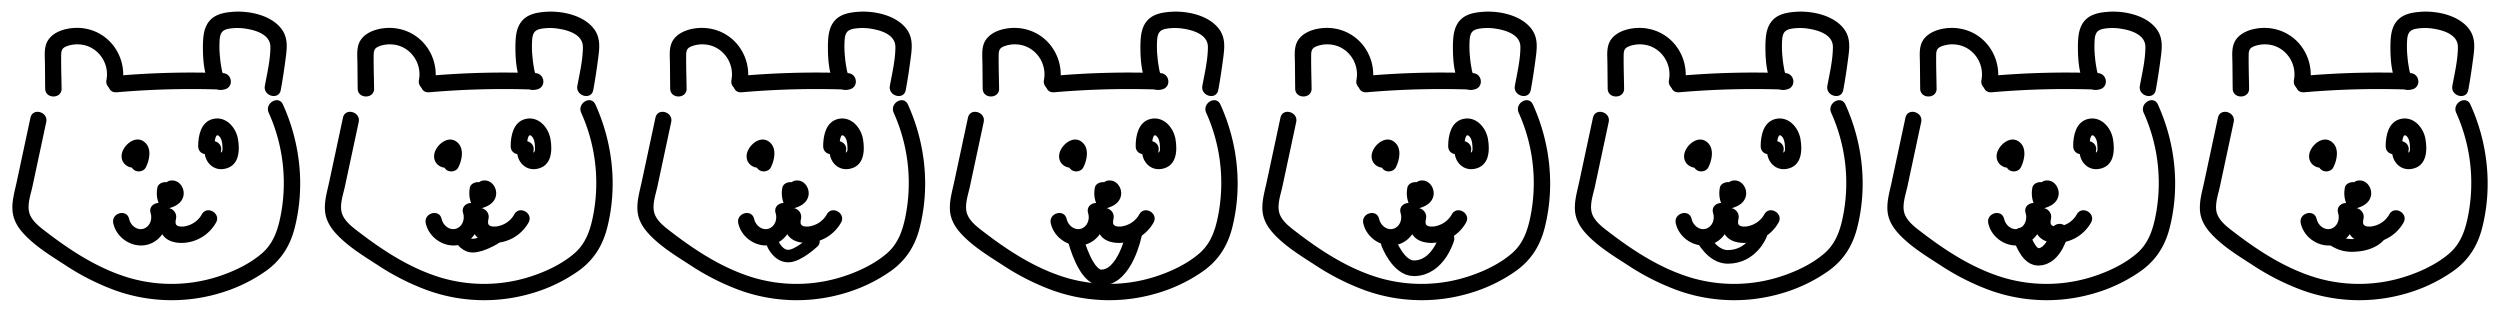 <svg id="kuma" xmlns="http://www.w3.org/2000/svg" viewBox="0 0 1600 200"><defs><style>.cls-1,.cls-2,.cls-3,.cls-4,.cls-5,.cls-6,.cls-7{fill:none;stroke:#000;stroke-linecap:round;stroke-miterlimit:10;}.cls-1{stroke-width:8.79px;}.cls-2{stroke-width:8px;}.cls-3{stroke-width:10.22px;}.cls-4{stroke-width:10px;}.cls-5{stroke-width:8.72px;}.cls-6{stroke-width:11.13px;}.cls-7{stroke-width:8.15px;}</style></defs><title>svg_test_sprite</title><g id="faceline"><path d="M39.42,56.73c-.09-7.25-.36-14.5-.27-21.74.09-3.35,1-4.53,4.17-5.62a19.45,19.45,0,0,1,7.88-.91c11.23.91,19,11.69,16.94,22.65-1.27,6.61,8.88,9.42,10.15,2.81C81.64,36.71,70.31,20,52.56,18,45.4,17.23,35.43,19,31,25.38c-2.9,4.17-2.36,9.33-2.26,14.13.09,5.71.09,11.42.18,17.21,0,6.7,10.6,6.7,10.51,0Z"/><path d="M74.48,59.08a551.49,551.49,0,0,1,68.13-1.72L141.25,47c1.72.91,2.17.82,1.18-.45a14.08,14.08,0,0,1-.63-2.81,64.71,64.71,0,0,1-1-7.16,63,63,0,0,1-.18-11.69c.45-4,1.81-5.8,5.89-6.52a33.67,33.67,0,0,1,10.87,0c6.52,1,15.67,3.81,15.67,11.69,0,8.24-2.08,16.85-3.53,24.82-1.27,6.61,8.88,9.42,10.15,2.81,1.27-6.79,2.26-13.59,3.17-20.47.82-6.16,1.54-12.32-2.08-17.85-6.43-9.6-21.2-12.68-32-11.78-5.71.45-11.42,1.63-15,6.16s-3.81,10.51-3.9,15.94c0,8,.36,31.35,14.13,27.45,5.8-1.63,4.53-10.15-1.36-10.33a551.49,551.49,0,0,0-68.13,1.72c-6.7.54-6.79,11.05,0,10.51Z"/><path d="M19.49,75.3c-2.9,13.59-5.8,27.09-8.7,40.68C9.52,122,7.53,128.39,8,134.64c.36,5.71,3.17,10.6,7,14.77,7.25,8,17.39,14.22,26.36,20a154.66,154.66,0,0,0,31.8,16.22,107.3,107.3,0,0,0,66.59,2.26,100.37,100.37,0,0,0,30.62-14.59c9.69-7,15.4-16.13,18.3-27.72,6.61-26.27,3.53-54.18-7.61-78.73-2.81-6.16-11.87-.82-9.06,5.35a109.38,109.38,0,0,1,8.15,62.87c-1.72,10.06-4.35,19.93-12.32,26.91-7.16,6.25-16.4,10.87-25.28,14a96.94,96.94,0,0,1-59.34,2c-19.66-5.71-37.23-17-53.36-29.35-3.9-3-8.61-6.43-10.6-11.05-2.45-5.71.45-13,1.63-18.75,2.9-13.59,5.8-27.09,8.7-40.68,1.45-6.61-8.7-9.42-10.06-2.81Z"/></g><g id="eye_left"><path d="M83.9,95.59v1.09s-.09,1.45-.09.91c0-.36-.36.36-.09.18l.54-.54a2.44,2.44,0,0,1,1.36-.45c-.72.09-.09-.09.27.09l1.36.82c.27,1,.63,2,.91,3,0,.09,0,.09-.09.18.18-.27.27-.45.45-.72.45-.63-.45.36.18-.18.18-.18.54-.72.45-.45-.09.09-.18.18-.27.18a2.93,2.93,0,0,1-3.26-.82c-.09-.09-.82-.91-.63-1a10.65,10.65,0,0,0,0,1.72,11.12,11.12,0,0,1-.72,2.26,5.36,5.36,0,0,0,1.9,7.16c2.36,1.36,5.89.63,7.16-1.9,2.36-4.62,3.9-12.14-.63-16C87.8,86.72,81.37,91,78.92,95.77c-1.54,2.9-1.63,6.43.72,9.06a7.84,7.84,0,0,0,6.43,2.45c6.25-.54,8.33-6.25,8.33-11.78a5.38,5.38,0,0,0-5.25-5.25,5.46,5.46,0,0,0-5.25,5.35Z"/></g><g id="eye_right"><path d="M137.26,93.69c0-1.9.36-10.33,3.62-5.8,1.45,2,1.54,5.62,1.54,7.88-.09,1.54-1.45,2.72-1,1,1.63-6.61-8.52-9.42-10.15-2.81-1.81,7.7,4,15.67,12.32,14.13,9.42-1.72,10.06-11.42,8.7-19.21-1.36-7.52-7.88-14.86-16.22-12.68-7.52,2-9.24,10.6-9.24,17.39s10.42,6.89,10.42.09Z"/></g><g id="nose"><path d="M109.72,125.94q1,0-.54-.27a1.76,1.76,0,0,1-1.45-.72,1.88,1.88,0,0,1-.54-.91h0c0-.27-.09-.45-.09-.72,0,.45,0,.45.09,0h0a2.71,2.71,0,0,1,.36-.91c.27-.27.18-.27-.18.09a1.59,1.59,0,0,0,.45-.36c-.18.09-1.36.63-.27.18a25,25,0,0,1-2.45.72c2.17,1.27,4.35,2.45,6.43,3.71-.18-.45-.27-.82-.45-1.27,0-.18-.27-1.27-.18-.45a4.41,4.41,0,0,1-.09-1.09s.09-1.72,0-.82c.36-2.72-.63-5.8-3.71-6.43-2.54-.54-6.07.72-6.43,3.71a17.77,17.77,0,0,0,.72,9.24,5.41,5.41,0,0,0,6.43,3.71c4.17-1.09,8.33-3.17,9.51-7.7,1.18-4.8-2.26-10.42-7.52-10.15a5.38,5.38,0,0,0-5.25,5.25,5.28,5.28,0,0,0,5.16,5.16Z"/></g><g id="mouth"><path d="M96.4,136.36c1.27,3.9-.45,8.88-4.71,10.06s-8.24-2.36-9.06-6.34c-1.45-6.61-11.6-3.81-10.15,2.81,2.08,9.6,12.41,16.22,22,13.68s15-13.68,12.14-22.92c-2.08-6.52-12.23-3.81-10.24,2.72Z"/><path d="M102.47,136.9c-.72,4.62-1.18,9.51,1.72,13.5,2.72,3.9,7.61,5.07,12.14,5.07a25.56,25.56,0,0,0,21.92-13c3.35-5.89-5.71-11.23-9.06-5.35a15.17,15.17,0,0,1-9.33,7.34,10.75,10.75,0,0,1-5.35.36c-2.72-.72-2.26-2.63-1.81-5.16,1-6.7-9.15-9.51-10.24-2.81Z"/></g><g id="faceline-2" data-name="faceline"><path d="M239.42,56.73c-.09-7.25-.36-14.5-.27-21.74.09-3.35,1-4.53,4.17-5.62a19.45,19.45,0,0,1,7.88-.91c11.23.91,19,11.69,16.94,22.65-1.27,6.61,8.88,9.42,10.15,2.81,3.35-17.21-8-33.88-25.73-35.88-7.16-.82-17.12,1-21.56,7.34-2.9,4.17-2.36,9.33-2.26,14.13.09,5.71.09,11.42.18,17.21,0,6.7,10.6,6.7,10.51,0Z"/><path d="M274.48,59.08a551.49,551.49,0,0,1,68.13-1.72L341.25,47c1.72.91,2.17.82,1.18-.45a14.08,14.08,0,0,1-.63-2.81,64.71,64.71,0,0,1-1-7.16,63,63,0,0,1-.18-11.69c.45-4,1.81-5.8,5.89-6.52a33.67,33.67,0,0,1,10.87,0c6.52,1,15.67,3.81,15.67,11.69,0,8.24-2.08,16.85-3.53,24.82-1.27,6.61,8.88,9.42,10.15,2.81,1.27-6.79,2.26-13.59,3.17-20.47.82-6.16,1.54-12.32-2.08-17.85-6.43-9.6-21.2-12.68-32-11.78-5.71.45-11.42,1.63-15,6.16s-3.81,10.51-3.9,15.94c0,8,.36,31.35,14.13,27.45,5.8-1.63,4.53-10.15-1.36-10.33a551.49,551.49,0,0,0-68.13,1.72c-6.7.54-6.79,11.05,0,10.51Z"/><path d="M219.49,75.3c-2.9,13.59-5.8,27.09-8.7,40.68-1.27,6-3.26,12.41-2.81,18.66.36,5.71,3.17,10.6,7,14.77,7.25,8,17.39,14.22,26.36,20a154.66,154.66,0,0,0,31.8,16.22,107.3,107.3,0,0,0,66.59,2.26,100.37,100.37,0,0,0,30.62-14.59c9.69-7,15.4-16.13,18.3-27.72,6.61-26.27,3.53-54.18-7.61-78.73-2.81-6.16-11.87-.82-9.06,5.35a109.38,109.38,0,0,1,8.15,62.87c-1.72,10.06-4.35,19.93-12.32,26.91-7.16,6.25-16.4,10.87-25.28,14a96.94,96.94,0,0,1-59.34,2c-19.66-5.71-37.23-17-53.36-29.35-3.9-3-8.61-6.43-10.6-11.05-2.45-5.71.45-13,1.63-18.75,2.9-13.59,5.8-27.09,8.7-40.68,1.45-6.61-8.7-9.42-10.06-2.81Z"/></g><g id="eye_left-2" data-name="eye_left"><path d="M283.9,95.59v1.09s-.09,1.45-.09.91c0-.36-.36.36-.09.18l.54-.54a2.44,2.44,0,0,1,1.36-.45c-.72.09-.09-.09.27.09l1.36.82c.27,1,.63,2,.91,3,0,.09,0,.09-.09.18.18-.27.27-.45.45-.72.45-.63-.45.36.18-.18.18-.18.54-.72.45-.45-.09.09-.18.18-.27.18a2.93,2.93,0,0,1-3.26-.82c-.09-.09-.82-.91-.63-1a10.65,10.65,0,0,0,0,1.72,11.12,11.12,0,0,1-.72,2.26,5.36,5.36,0,0,0,1.9,7.16c2.36,1.36,5.89.63,7.16-1.9,2.36-4.62,3.9-12.14-.63-16-4.89-4.35-11.32-.09-13.77,4.71-1.54,2.9-1.63,6.43.72,9.06a7.84,7.84,0,0,0,6.43,2.45c6.25-.54,8.33-6.25,8.33-11.78a5.38,5.38,0,0,0-5.25-5.25,5.46,5.46,0,0,0-5.25,5.35Z"/></g><g id="eye_right-2" data-name="eye_right"><path d="M337.26,93.69c0-1.9.36-10.33,3.62-5.8,1.45,2,1.54,5.62,1.54,7.88-.09,1.54-1.45,2.72-1,1,1.63-6.61-8.52-9.42-10.15-2.81-1.81,7.7,4,15.67,12.32,14.13,9.42-1.72,10.06-11.42,8.7-19.21-1.36-7.52-7.88-14.86-16.22-12.68-7.52,2-9.24,10.6-9.24,17.39s10.42,6.89,10.42.09Z"/></g><g id="nose-2" data-name="nose"><path d="M309.72,125.94q1,0-.54-.27a1.76,1.76,0,0,1-1.45-.72,1.88,1.88,0,0,1-.54-.91h0c0-.27-.09-.45-.09-.72,0,.45,0,.45.09,0h0a2.71,2.71,0,0,1,.36-.91c.27-.27.18-.27-.18.09a1.59,1.59,0,0,0,.45-.36c-.18.09-1.36.63-.27.18a25,25,0,0,1-2.45.72c2.17,1.27,4.35,2.45,6.43,3.71-.18-.45-.27-.82-.45-1.27,0-.18-.27-1.27-.18-.45a4.41,4.41,0,0,1-.09-1.09s.09-1.72,0-.82c.36-2.72-.63-5.8-3.71-6.43-2.54-.54-6.07.72-6.43,3.71a17.77,17.77,0,0,0,.72,9.24,5.41,5.41,0,0,0,6.43,3.71c4.17-1.09,8.33-3.17,9.51-7.7,1.18-4.8-2.26-10.42-7.52-10.15a5.38,5.38,0,0,0-5.25,5.25,5.28,5.28,0,0,0,5.16,5.16Z"/></g><g id="mouth-2" data-name="mouth"><path d="M296.4,136.36c1.27,3.9-.45,8.88-4.71,10.06s-8.24-2.36-9.06-6.34c-1.45-6.61-11.6-3.81-10.15,2.81,2.08,9.6,12.41,16.22,22,13.68s15-13.68,12.14-22.92c-2.08-6.52-12.23-3.81-10.24,2.72Z"/><path d="M302.47,136.9c-.72,4.62-1.18,9.51,1.72,13.5,2.72,3.9,7.61,5.07,12.14,5.07a25.56,25.56,0,0,0,21.92-13c3.35-5.89-5.71-11.23-9.06-5.35a15.17,15.17,0,0,1-9.33,7.34,10.75,10.75,0,0,1-5.35.36c-2.72-.72-2.26-2.63-1.81-5.16,1-6.7-9.15-9.51-10.24-2.81Z"/></g><path class="cls-1" d="M294.41,150.86s2.72,6.34,8.15,6.34,13.59-4.89,13.59-4.89"/><path class="cls-2" d="M494.77,156.35s3.23,7.54,9.69,7.54,16.15-9.23,16.15-9.23"/><g id="faceline-3" data-name="faceline"><path d="M439.42,56.73c-.09-7.25-.36-14.5-.27-21.74.09-3.35,1-4.53,4.17-5.62a19.45,19.45,0,0,1,7.88-.91c11.23.91,19,11.69,16.94,22.65-1.27,6.61,8.88,9.42,10.15,2.81,3.35-17.21-8-33.88-25.73-35.88-7.16-.82-17.12,1-21.56,7.34-2.9,4.17-2.36,9.33-2.26,14.13.09,5.71.09,11.42.18,17.21,0,6.7,10.6,6.7,10.51,0Z"/><path d="M474.48,59.08a551.49,551.49,0,0,1,68.13-1.72L541.25,47c1.72.91,2.17.82,1.18-.45a14.08,14.08,0,0,1-.63-2.81,64.71,64.71,0,0,1-1-7.16,63,63,0,0,1-.18-11.69c.45-4,1.81-5.8,5.89-6.52a33.67,33.67,0,0,1,10.87,0c6.52,1,15.67,3.81,15.67,11.69,0,8.24-2.08,16.85-3.53,24.82-1.27,6.61,8.88,9.42,10.15,2.81,1.27-6.79,2.26-13.59,3.17-20.47.82-6.16,1.54-12.32-2.08-17.85-6.43-9.6-21.2-12.68-32-11.78-5.71.45-11.42,1.63-15,6.16s-3.81,10.51-3.9,15.94c0,8,.36,31.35,14.13,27.45,5.8-1.63,4.53-10.15-1.36-10.33a551.49,551.49,0,0,0-68.13,1.72c-6.7.54-6.79,11.05,0,10.51Z"/><path d="M419.49,75.3c-2.9,13.59-5.8,27.09-8.7,40.68-1.27,6-3.26,12.41-2.81,18.66.36,5.71,3.17,10.6,7,14.77,7.25,8,17.39,14.22,26.36,20a154.66,154.66,0,0,0,31.8,16.22,107.3,107.3,0,0,0,66.59,2.26,100.37,100.37,0,0,0,30.62-14.59c9.69-7,15.4-16.13,18.3-27.72,6.61-26.27,3.53-54.18-7.61-78.73-2.81-6.16-11.87-.82-9.06,5.35a109.38,109.38,0,0,1,8.15,62.87c-1.72,10.06-4.35,19.93-12.32,26.91-7.16,6.25-16.4,10.87-25.28,14a96.94,96.94,0,0,1-59.34,2c-19.66-5.71-37.23-17-53.36-29.35-3.9-3-8.61-6.43-10.6-11.05-2.45-5.71.45-13,1.63-18.75,2.9-13.59,5.8-27.09,8.7-40.68,1.45-6.61-8.7-9.42-10.06-2.81Z"/></g><g id="eye_left-3" data-name="eye_left"><path d="M483.9,95.59v1.09s-.09,1.45-.09.91c0-.36-.36.36-.09.18l.54-.54a2.44,2.44,0,0,1,1.36-.45c-.72.09-.09-.09.27.09l1.36.82c.27,1,.63,2,.91,3,0,.09,0,.09-.09.18.18-.27.27-.45.45-.72.45-.63-.45.36.18-.18.18-.18.54-.72.45-.45-.09.09-.18.18-.27.18a2.93,2.93,0,0,1-3.26-.82c-.09-.09-.82-.91-.63-1a10.65,10.65,0,0,0,0,1.72,11.12,11.12,0,0,1-.72,2.26,5.36,5.36,0,0,0,1.9,7.16c2.36,1.36,5.89.63,7.16-1.9,2.36-4.62,3.9-12.14-.63-16-4.89-4.35-11.32-.09-13.77,4.71-1.54,2.9-1.63,6.43.72,9.06a7.84,7.84,0,0,0,6.43,2.45c6.25-.54,8.33-6.25,8.33-11.78a5.38,5.38,0,0,0-5.25-5.25,5.46,5.46,0,0,0-5.25,5.35Z"/></g><g id="eye_right-3" data-name="eye_right"><path d="M537.26,93.69c0-1.9.36-10.33,3.62-5.8,1.45,2,1.54,5.62,1.54,7.88-.09,1.54-1.45,2.72-1,1,1.63-6.61-8.52-9.42-10.15-2.81-1.81,7.7,4,15.67,12.32,14.13,9.42-1.72,10.06-11.42,8.7-19.21-1.36-7.52-7.88-14.86-16.22-12.68-7.52,2-9.24,10.6-9.24,17.39s10.42,6.89,10.42.09Z"/></g><g id="nose-3" data-name="nose"><path d="M509.72,125.94q1,0-.54-.27a1.76,1.76,0,0,1-1.45-.72,1.88,1.88,0,0,1-.54-.91h0c0-.27-.09-.45-.09-.72,0,.45,0,.45.09,0h0a2.71,2.71,0,0,1,.36-.91c.27-.27.18-.27-.18.09a1.59,1.59,0,0,0,.45-.36c-.18.09-1.36.63-.27.18a25,25,0,0,1-2.45.72c2.17,1.27,4.35,2.45,6.43,3.71-.18-.45-.27-.82-.45-1.27,0-.18-.27-1.27-.18-.45a4.41,4.41,0,0,1-.09-1.09s.09-1.72,0-.82c.36-2.72-.63-5.8-3.71-6.43-2.54-.54-6.07.72-6.43,3.71a17.77,17.77,0,0,0,.72,9.24,5.41,5.41,0,0,0,6.43,3.71c4.17-1.09,8.33-3.17,9.51-7.7,1.18-4.8-2.26-10.42-7.52-10.15a5.38,5.38,0,0,0-5.25,5.25,5.28,5.28,0,0,0,5.16,5.16Z"/></g><g id="mouth-3" data-name="mouth"><path d="M496.4,136.36c1.27,3.9-.45,8.88-4.71,10.06s-8.24-2.36-9.06-6.34c-1.45-6.61-11.6-3.81-10.15,2.81,2.08,9.6,12.41,16.22,22,13.68s15-13.68,12.14-22.92c-2.08-6.52-12.23-3.81-10.24,2.72Z"/><path d="M502.47,136.9c-.72,4.62-1.18,9.51,1.72,13.5,2.72,3.9,7.61,5.07,12.14,5.07a25.56,25.56,0,0,0,21.92-13c3.35-5.89-5.71-11.23-9.06-5.35a15.17,15.17,0,0,1-9.33,7.34,10.75,10.75,0,0,1-5.35.36c-2.72-.72-2.26-2.63-1.81-5.16,1-6.7-9.15-9.51-10.24-2.81Z"/></g><path class="cls-3" d="M688.76,154.25s6.12,23.42,16,23.42c15.4,0,20.91-27.68,20.91-27.68"/><g id="faceline-4" data-name="faceline"><path d="M639.42,56.73c-.09-7.25-.36-14.5-.27-21.74.09-3.35,1-4.53,4.17-5.62a19.45,19.45,0,0,1,7.88-.91c11.23.91,19,11.69,16.94,22.65-1.27,6.61,8.88,9.42,10.15,2.81,3.35-17.21-8-33.88-25.73-35.88-7.16-.82-17.12,1-21.56,7.34-2.9,4.17-2.36,9.33-2.26,14.13.09,5.71.09,11.42.18,17.21,0,6.7,10.6,6.7,10.51,0Z"/><path d="M674.48,59.08a551.49,551.49,0,0,1,68.13-1.72L741.25,47c1.72.91,2.17.82,1.18-.45a14.08,14.08,0,0,1-.63-2.81,64.71,64.71,0,0,1-1-7.16,63,63,0,0,1-.18-11.69c.45-4,1.81-5.8,5.89-6.52a33.67,33.67,0,0,1,10.87,0c6.52,1,15.67,3.81,15.67,11.69,0,8.24-2.08,16.85-3.53,24.82-1.27,6.61,8.88,9.42,10.15,2.81,1.27-6.79,2.26-13.59,3.17-20.47.82-6.16,1.54-12.32-2.08-17.85-6.43-9.6-21.2-12.68-32-11.78-5.71.45-11.42,1.63-15,6.16s-3.81,10.51-3.9,15.94c0,8,.36,31.35,14.13,27.45,5.8-1.63,4.53-10.15-1.36-10.33a551.49,551.49,0,0,0-68.13,1.72c-6.7.54-6.79,11.05,0,10.51Z"/><path d="M619.49,75.3c-2.9,13.59-5.8,27.09-8.7,40.68-1.27,6-3.26,12.41-2.81,18.66.36,5.71,3.17,10.6,7,14.77,7.25,8,17.39,14.22,26.36,20a154.66,154.66,0,0,0,31.8,16.22,107.3,107.3,0,0,0,66.59,2.26,100.37,100.37,0,0,0,30.62-14.59c9.69-7,15.4-16.13,18.3-27.72,6.61-26.27,3.53-54.18-7.61-78.73-2.81-6.16-11.87-.82-9.06,5.35a109.38,109.38,0,0,1,8.15,62.87c-1.72,10.06-4.35,19.93-12.32,26.91-7.16,6.25-16.4,10.87-25.28,14a96.94,96.94,0,0,1-59.34,2c-19.66-5.71-37.23-17-53.36-29.35-3.9-3-8.61-6.43-10.6-11.05-2.45-5.71.45-13,1.63-18.75,2.9-13.59,5.8-27.09,8.7-40.68,1.45-6.61-8.7-9.42-10.06-2.81Z"/></g><g id="eye_left-4" data-name="eye_left"><path d="M683.9,95.59v1.09s-.09,1.45-.09.91c0-.36-.36.36-.09.18l.54-.54a2.44,2.44,0,0,1,1.36-.45c-.72.09-.09-.09.27.09l1.36.82c.27,1,.63,2,.91,3,0,.09,0,.09-.09.18.18-.27.27-.45.45-.72.45-.63-.45.36.18-.18.18-.18.54-.72.45-.45-.09.09-.18.18-.27.18a2.93,2.93,0,0,1-3.26-.82c-.09-.09-.82-.91-.63-1a10.65,10.65,0,0,0,0,1.72,11.12,11.12,0,0,1-.72,2.26,5.36,5.36,0,0,0,1.9,7.16c2.36,1.36,5.89.63,7.16-1.9,2.36-4.62,3.9-12.14-.63-16-4.89-4.35-11.32-.09-13.77,4.71-1.54,2.9-1.63,6.43.72,9.06a7.84,7.84,0,0,0,6.43,2.45c6.25-.54,8.33-6.25,8.33-11.78a5.38,5.38,0,0,0-5.25-5.25,5.46,5.46,0,0,0-5.25,5.35Z"/></g><g id="eye_right-4" data-name="eye_right"><path d="M737.26,93.69c0-1.9.36-10.33,3.62-5.8,1.45,2,1.54,5.62,1.54,7.88-.09,1.54-1.45,2.72-1,1,1.63-6.61-8.52-9.42-10.15-2.81-1.81,7.7,4,15.67,12.32,14.13,9.42-1.72,10.06-11.42,8.7-19.21-1.36-7.52-7.88-14.86-16.22-12.68-7.52,2-9.24,10.6-9.24,17.39s10.42,6.89,10.42.09Z"/></g><g id="nose-4" data-name="nose"><path d="M709.72,125.94q1,0-.54-.27a1.76,1.76,0,0,1-1.45-.72,1.88,1.88,0,0,1-.54-.91h0c0-.27-.09-.45-.09-.72,0,.45,0,.45.09,0h0a2.71,2.71,0,0,1,.36-.91c.27-.27.18-.27-.18.09a1.59,1.59,0,0,0,.45-.36c-.18.09-1.36.63-.27.18a25,25,0,0,1-2.45.72c2.17,1.27,4.35,2.45,6.43,3.71-.18-.45-.27-.82-.45-1.27,0-.18-.27-1.27-.18-.45a4.41,4.41,0,0,1-.09-1.09s.09-1.72,0-.82c.36-2.72-.63-5.8-3.71-6.43-2.54-.54-6.07.72-6.43,3.71a17.77,17.77,0,0,0,.72,9.24,5.41,5.41,0,0,0,6.43,3.71c4.17-1.09,8.33-3.17,9.51-7.7,1.18-4.8-2.26-10.42-7.52-10.15a5.38,5.38,0,0,0-5.25,5.25,5.28,5.28,0,0,0,5.16,5.16Z"/></g><g id="mouth-4" data-name="mouth"><path d="M696.4,136.36c1.27,3.9-.45,8.88-4.71,10.06s-8.24-2.36-9.06-6.34c-1.45-6.61-11.6-3.81-10.15,2.81,2.08,9.6,12.41,16.22,22,13.68s15-13.68,12.14-22.92c-2.08-6.52-12.23-3.81-10.24,2.72Z"/><path d="M702.47,136.9c-.72,4.62-1.18,9.51,1.72,13.5,2.72,3.9,7.61,5.07,12.14,5.07a25.56,25.56,0,0,0,21.92-13c3.35-5.89-5.71-11.23-9.06-5.35a15.17,15.17,0,0,1-9.33,7.34,10.75,10.75,0,0,1-5.35.36c-2.72-.72-2.26-2.63-1.81-5.16,1-6.7-9.15-9.51-10.24-2.81Z"/></g><path class="cls-4" d="M888.87,155.69s6.12,16,16,16c15.4,0,20.91-19,20.91-19"/><g id="faceline-5" data-name="faceline"><path d="M839.42,56.73c-.09-7.25-.36-14.5-.27-21.74.09-3.35,1-4.53,4.17-5.62a19.45,19.45,0,0,1,7.88-.91c11.23.91,19,11.69,16.94,22.65-1.27,6.61,8.88,9.42,10.15,2.81,3.35-17.21-8-33.88-25.73-35.88-7.16-.82-17.12,1-21.56,7.34-2.9,4.17-2.36,9.33-2.26,14.13.09,5.71.09,11.42.18,17.21,0,6.7,10.6,6.7,10.51,0Z"/><path d="M874.48,59.08a551.49,551.49,0,0,1,68.13-1.72L941.25,47c1.72.91,2.17.82,1.18-.45a14.08,14.08,0,0,1-.63-2.81,64.71,64.71,0,0,1-1-7.16,63,63,0,0,1-.18-11.69c.45-4,1.81-5.8,5.89-6.52a33.67,33.67,0,0,1,10.87,0c6.52,1,15.67,3.81,15.67,11.69,0,8.24-2.08,16.85-3.53,24.82-1.27,6.61,8.88,9.42,10.15,2.81,1.27-6.79,2.26-13.59,3.17-20.47.82-6.16,1.54-12.32-2.08-17.85-6.43-9.6-21.2-12.68-32-11.78-5.71.45-11.42,1.63-15,6.16s-3.81,10.51-3.9,15.94c0,8,.36,31.35,14.13,27.45,5.8-1.63,4.53-10.15-1.36-10.33a551.49,551.49,0,0,0-68.13,1.72c-6.7.54-6.79,11.05,0,10.51Z"/><path d="M819.49,75.3c-2.9,13.59-5.8,27.09-8.7,40.68-1.27,6-3.26,12.41-2.81,18.66.36,5.71,3.17,10.6,7,14.77,7.25,8,17.39,14.22,26.36,20a154.66,154.66,0,0,0,31.8,16.22,107.3,107.3,0,0,0,66.59,2.26,100.37,100.37,0,0,0,30.62-14.59c9.69-7,15.4-16.13,18.3-27.72,6.61-26.27,3.53-54.18-7.61-78.73-2.81-6.16-11.87-.82-9.06,5.35a109.38,109.38,0,0,1,8.15,62.87c-1.72,10.06-4.35,19.93-12.32,26.91-7.16,6.25-16.4,10.87-25.28,14a96.94,96.94,0,0,1-59.34,2c-19.66-5.71-37.23-17-53.36-29.35-3.9-3-8.61-6.43-10.6-11.05-2.45-5.71.45-13,1.63-18.75,2.9-13.59,5.8-27.09,8.7-40.68,1.45-6.61-8.7-9.42-10.06-2.81Z"/></g><g id="eye_left-5" data-name="eye_left"><path d="M883.9,95.59v1.09s-.09,1.45-.09.91c0-.36-.36.36-.09.18l.54-.54a2.44,2.44,0,0,1,1.36-.45c-.72.09-.09-.09.27.09l1.36.82c.27,1,.63,2,.91,3,0,.09,0,.09-.09.18.18-.27.27-.45.45-.72.45-.63-.45.36.18-.18.18-.18.54-.72.45-.45-.09.09-.18.18-.27.18a2.93,2.93,0,0,1-3.26-.82c-.09-.09-.82-.91-.63-1a10.65,10.65,0,0,0,0,1.72,11.12,11.12,0,0,1-.72,2.26,5.36,5.36,0,0,0,1.9,7.16c2.36,1.36,5.89.63,7.16-1.9,2.36-4.62,3.9-12.14-.63-16-4.89-4.35-11.32-.09-13.77,4.71-1.54,2.9-1.63,6.43.72,9.06a7.84,7.84,0,0,0,6.43,2.45c6.25-.54,8.33-6.25,8.33-11.78a5.38,5.38,0,0,0-5.25-5.25,5.46,5.46,0,0,0-5.25,5.35Z"/></g><g id="eye_right-5" data-name="eye_right"><path d="M937.26,93.69c0-1.9.36-10.33,3.62-5.8,1.45,2,1.54,5.62,1.54,7.88-.09,1.54-1.45,2.72-1,1,1.63-6.61-8.52-9.42-10.15-2.81-1.81,7.7,4,15.67,12.32,14.13,9.42-1.72,10.06-11.42,8.7-19.21-1.36-7.52-7.88-14.86-16.22-12.68-7.52,2-9.24,10.6-9.24,17.39s10.42,6.89,10.42.09Z"/></g><g id="nose-5" data-name="nose"><path d="M909.72,125.94q1,0-.54-.27a1.76,1.76,0,0,1-1.45-.72,1.88,1.88,0,0,1-.54-.91h0c0-.27-.09-.45-.09-.72,0,.45,0,.45.09,0h0a2.71,2.71,0,0,1,.36-.91c.27-.27.18-.27-.18.09a1.59,1.59,0,0,0,.45-.36c-.18.09-1.36.63-.27.18a25,25,0,0,1-2.45.72c2.17,1.27,4.35,2.45,6.43,3.71-.18-.45-.27-.82-.45-1.27,0-.18-.27-1.27-.18-.45a4.41,4.41,0,0,1-.09-1.09s.09-1.72,0-.82c.36-2.72-.63-5.8-3.71-6.43-2.54-.54-6.07.72-6.43,3.71a17.77,17.77,0,0,0,.72,9.24,5.41,5.41,0,0,0,6.43,3.71c4.17-1.09,8.33-3.17,9.51-7.7,1.18-4.8-2.26-10.42-7.52-10.15a5.38,5.38,0,0,0-5.25,5.25,5.28,5.28,0,0,0,5.16,5.16Z"/></g><g id="mouth-5" data-name="mouth"><path d="M896.4,136.36c1.27,3.9-.45,8.88-4.71,10.06s-8.24-2.36-9.06-6.34c-1.45-6.61-11.6-3.81-10.15,2.81,2.08,9.6,12.41,16.22,22,13.68s15-13.68,12.14-22.92c-2.08-6.52-12.23-3.81-10.24,2.72Z"/><path d="M902.47,136.9c-.72,4.62-1.18,9.51,1.72,13.5,2.72,3.9,7.61,5.07,12.14,5.07a25.56,25.56,0,0,0,21.92-13c3.35-5.89-5.71-11.23-9.06-5.35a15.17,15.17,0,0,1-9.33,7.34,10.75,10.75,0,0,1-5.35.36c-2.72-.72-2.26-2.63-1.81-5.16,1-6.7-9.15-9.51-10.24-2.81Z"/></g><path class="cls-5" d="M1089.71,152.21s6.12,12.2,16,12.2c15.4,0,20.91-14.42,20.91-14.42"/><g id="faceline-6" data-name="faceline"><path d="M1039.42,56.73c-.09-7.25-.36-14.5-.27-21.74.09-3.35,1-4.53,4.17-5.62a19.45,19.45,0,0,1,7.88-.91c11.23.91,19,11.69,16.94,22.65-1.27,6.61,8.88,9.42,10.15,2.81,3.35-17.21-8-33.88-25.73-35.88-7.16-.82-17.12,1-21.56,7.34-2.9,4.17-2.36,9.33-2.26,14.13.09,5.71.09,11.42.18,17.21,0,6.7,10.6,6.7,10.51,0Z"/><path d="M1074.48,59.08a551.49,551.49,0,0,1,68.13-1.72L1141.25,47c1.72.91,2.17.82,1.18-.45a14.08,14.08,0,0,1-.63-2.81,64.71,64.71,0,0,1-1-7.16,63,63,0,0,1-.18-11.69c.45-4,1.81-5.8,5.89-6.52a33.67,33.67,0,0,1,10.87,0c6.52,1,15.67,3.81,15.67,11.69,0,8.24-2.08,16.85-3.53,24.82-1.27,6.61,8.88,9.42,10.15,2.81,1.27-6.79,2.26-13.59,3.17-20.47.82-6.16,1.54-12.32-2.08-17.85-6.43-9.6-21.2-12.68-32-11.78-5.71.45-11.42,1.63-15,6.16s-3.81,10.51-3.9,15.94c0,8,.36,31.35,14.13,27.45,5.8-1.63,4.53-10.15-1.36-10.33a551.49,551.49,0,0,0-68.13,1.72c-6.7.54-6.79,11.05,0,10.51Z"/><path d="M1019.49,75.3c-2.9,13.59-5.8,27.09-8.7,40.68-1.27,6-3.26,12.41-2.81,18.66.36,5.71,3.17,10.6,7,14.77,7.25,8,17.39,14.22,26.36,20a154.66,154.66,0,0,0,31.8,16.22,107.3,107.3,0,0,0,66.59,2.26,100.37,100.37,0,0,0,30.62-14.59c9.69-7,15.4-16.13,18.3-27.72,6.61-26.27,3.53-54.18-7.61-78.73-2.81-6.16-11.87-.82-9.06,5.35a109.38,109.38,0,0,1,8.15,62.87c-1.72,10.06-4.35,19.93-12.32,26.91-7.16,6.25-16.4,10.87-25.28,14a96.94,96.94,0,0,1-59.34,2c-19.66-5.71-37.23-17-53.36-29.35-3.9-3-8.61-6.43-10.6-11.05-2.45-5.71.45-13,1.63-18.75,2.9-13.59,5.8-27.09,8.7-40.68,1.45-6.61-8.7-9.42-10.06-2.81Z"/></g><g id="eye_left-6" data-name="eye_left"><path d="M1083.9,95.59v1.09s-.09,1.45-.09.91c0-.36-.36.36-.09.18l.54-.54a2.44,2.44,0,0,1,1.36-.45c-.72.09-.09-.09.27.09l1.36.82c.27,1,.63,2,.91,3,0,.09,0,.09-.09.18.18-.27.27-.45.45-.72.45-.63-.45.36.18-.18.18-.18.54-.72.45-.45-.09.09-.18.18-.27.18a2.93,2.93,0,0,1-3.26-.82c-.09-.09-.82-.91-.63-1a10.65,10.65,0,0,0,0,1.72,11.12,11.12,0,0,1-.72,2.26,5.36,5.36,0,0,0,1.9,7.16c2.36,1.36,5.89.63,7.16-1.9,2.36-4.62,3.9-12.14-.63-16-4.89-4.35-11.32-.09-13.77,4.71-1.54,2.9-1.63,6.43.72,9.06a7.84,7.84,0,0,0,6.43,2.45c6.25-.54,8.33-6.25,8.33-11.78a5.38,5.38,0,0,0-5.25-5.25,5.46,5.46,0,0,0-5.25,5.35Z"/></g><g id="eye_right-6" data-name="eye_right"><path d="M1137.26,93.69c0-1.9.36-10.33,3.62-5.8,1.45,2,1.54,5.62,1.54,7.88-.09,1.54-1.45,2.72-1,1,1.63-6.61-8.52-9.42-10.15-2.81-1.81,7.7,4,15.67,12.32,14.13,9.42-1.72,10.06-11.42,8.7-19.21-1.36-7.52-7.88-14.86-16.22-12.68-7.52,2-9.24,10.6-9.24,17.39s10.42,6.89,10.42.09Z"/></g><g id="nose-6" data-name="nose"><path d="M1109.72,125.94q1,0-.54-.27a1.76,1.76,0,0,1-1.45-.72,1.88,1.88,0,0,1-.54-.91h0c0-.27-.09-.45-.09-.72,0,.45,0,.45.09,0h0a2.71,2.71,0,0,1,.36-.91c.27-.27.18-.27-.18.09a1.59,1.59,0,0,0,.45-.36c-.18.09-1.36.63-.27.18a25,25,0,0,1-2.45.72c2.17,1.27,4.35,2.45,6.43,3.71-.18-.45-.27-.82-.45-1.27,0-.18-.27-1.27-.18-.45a4.41,4.41,0,0,1-.09-1.09s.09-1.72,0-.82c.36-2.72-.63-5.8-3.71-6.43-2.54-.54-6.07.72-6.43,3.71a17.77,17.77,0,0,0,.72,9.24,5.41,5.41,0,0,0,6.43,3.71c4.17-1.09,8.33-3.17,9.51-7.7,1.18-4.8-2.26-10.42-7.52-10.15a5.38,5.38,0,0,0-5.25,5.25,5.28,5.28,0,0,0,5.16,5.16Z"/></g><g id="mouth-6" data-name="mouth"><path d="M1096.4,136.36c1.27,3.9-.45,8.88-4.71,10.06s-8.24-2.36-9.06-6.34c-1.45-6.61-11.6-3.81-10.15,2.81,2.08,9.6,12.41,16.22,22,13.68s15-13.68,12.14-22.92c-2.08-6.52-12.23-3.81-10.24,2.72Z"/><path d="M1102.47,136.9c-.72,4.62-1.18,9.51,1.72,13.5,2.72,3.9,7.61,5.07,12.14,5.07a25.56,25.56,0,0,0,21.92-13c3.35-5.89-5.71-11.23-9.06-5.35a15.17,15.17,0,0,1-9.33,7.34,10.75,10.75,0,0,1-5.35.36c-2.72-.72-2.26-2.63-1.81-5.16,1-6.7-9.15-9.51-10.24-2.81Z"/></g><path class="cls-6" d="M1293.89,151.23s4,13.18,10.5,13.18c10.13,0,13.75-15.57,13.75-15.57"/><g id="faceline-7" data-name="faceline"><path d="M1239.42,56.73c-.09-7.25-.36-14.5-.27-21.74.09-3.35,1-4.53,4.17-5.62a19.45,19.45,0,0,1,7.88-.91c11.23.91,19,11.69,16.94,22.65-1.27,6.61,8.88,9.42,10.15,2.81,3.35-17.21-8-33.88-25.73-35.88-7.16-.82-17.12,1-21.56,7.34-2.9,4.17-2.36,9.33-2.26,14.13.09,5.71.09,11.42.18,17.21,0,6.7,10.6,6.7,10.51,0Z"/><path d="M1274.48,59.08a551.49,551.49,0,0,1,68.13-1.72L1341.25,47c1.72.91,2.17.82,1.18-.45a14.08,14.08,0,0,1-.63-2.81,64.71,64.71,0,0,1-1-7.16,63,63,0,0,1-.18-11.69c.45-4,1.81-5.8,5.89-6.52a33.67,33.67,0,0,1,10.87,0c6.52,1,15.67,3.81,15.67,11.69,0,8.24-2.08,16.85-3.53,24.82-1.27,6.61,8.88,9.42,10.15,2.81,1.27-6.79,2.26-13.59,3.17-20.47.82-6.16,1.54-12.32-2.08-17.85-6.43-9.6-21.2-12.68-32-11.78-5.71.45-11.42,1.63-15,6.16s-3.81,10.51-3.9,15.94c0,8,.36,31.35,14.13,27.45,5.8-1.63,4.53-10.15-1.36-10.33a551.49,551.49,0,0,0-68.13,1.72c-6.7.54-6.79,11.05,0,10.51Z"/><path d="M1219.49,75.3c-2.9,13.59-5.8,27.09-8.7,40.68-1.27,6-3.26,12.41-2.81,18.66.36,5.71,3.17,10.6,7,14.77,7.25,8,17.39,14.22,26.36,20a154.66,154.66,0,0,0,31.8,16.22,107.3,107.3,0,0,0,66.59,2.26,100.37,100.37,0,0,0,30.62-14.59c9.69-7,15.4-16.13,18.3-27.72,6.61-26.27,3.53-54.18-7.61-78.73-2.81-6.16-11.87-.82-9.06,5.35a109.38,109.38,0,0,1,8.15,62.87c-1.72,10.06-4.35,19.93-12.32,26.91-7.16,6.25-16.4,10.87-25.28,14a96.94,96.94,0,0,1-59.34,2c-19.66-5.71-37.23-17-53.36-29.35-3.9-3-8.61-6.43-10.6-11.05-2.45-5.71.45-13,1.63-18.75,2.9-13.59,5.8-27.09,8.7-40.68,1.45-6.61-8.7-9.42-10.06-2.81Z"/></g><g id="eye_left-7" data-name="eye_left"><path d="M1283.9,95.59v1.09s-.09,1.45-.09.91c0-.36-.36.36-.09.18l.54-.54a2.44,2.44,0,0,1,1.36-.45c-.72.09-.09-.09.27.09l1.36.82c.27,1,.63,2,.91,3,0,.09,0,.09-.09.18.18-.27.27-.45.45-.72.45-.63-.45.36.18-.18.18-.18.54-.72.45-.45-.09.09-.18.18-.27.18a2.93,2.93,0,0,1-3.26-.82c-.09-.09-.82-.91-.63-1a10.65,10.65,0,0,0,0,1.72,11.12,11.12,0,0,1-.72,2.26,5.36,5.36,0,0,0,1.9,7.16c2.36,1.36,5.89.63,7.16-1.9,2.36-4.62,3.9-12.14-.63-16-4.89-4.35-11.32-.09-13.77,4.71-1.54,2.9-1.63,6.43.72,9.06a7.84,7.84,0,0,0,6.43,2.45c6.25-.54,8.33-6.25,8.33-11.78a5.38,5.38,0,0,0-5.25-5.25,5.46,5.46,0,0,0-5.25,5.35Z"/></g><g id="eye_right-7" data-name="eye_right"><path d="M1337.26,93.69c0-1.9.36-10.33,3.62-5.8,1.45,2,1.54,5.62,1.54,7.88-.09,1.54-1.45,2.72-1,1,1.63-6.61-8.52-9.42-10.15-2.81-1.81,7.7,4,15.67,12.32,14.13,9.42-1.72,10.06-11.42,8.7-19.21-1.36-7.52-7.88-14.86-16.22-12.68-7.52,2-9.24,10.6-9.24,17.39s10.42,6.89,10.42.09Z"/></g><g id="nose-7" data-name="nose"><path d="M1309.72,125.94q1,0-.54-.27a1.76,1.76,0,0,1-1.45-.72,1.88,1.88,0,0,1-.54-.91h0c0-.27-.09-.45-.09-.72,0,.45,0,.45.09,0h0a2.71,2.71,0,0,1,.36-.91c.27-.27.18-.27-.18.09a1.59,1.59,0,0,0,.45-.36c-.18.09-1.36.63-.27.18a25,25,0,0,1-2.45.72c2.17,1.27,4.35,2.45,6.43,3.71-.18-.45-.27-.82-.45-1.27,0-.18-.27-1.27-.18-.45a4.41,4.41,0,0,1-.09-1.09s.09-1.72,0-.82c.36-2.72-.63-5.8-3.71-6.43-2.54-.54-6.07.72-6.43,3.71a17.77,17.77,0,0,0,.72,9.24,5.41,5.41,0,0,0,6.43,3.71c4.17-1.09,8.33-3.17,9.51-7.7,1.18-4.8-2.26-10.42-7.52-10.15a5.38,5.38,0,0,0-5.25,5.25,5.28,5.28,0,0,0,5.16,5.16Z"/></g><g id="mouth-7" data-name="mouth"><path d="M1296.4,136.36c1.27,3.9-.45,8.88-4.71,10.06s-8.24-2.36-9.06-6.34c-1.45-6.61-11.6-3.81-10.15,2.81,2.08,9.6,12.41,16.22,22,13.68s15-13.68,12.14-22.92c-2.08-6.52-12.23-3.81-10.24,2.72Z"/><path d="M1302.47,136.9c-.72,4.62-1.18,9.51,1.72,13.5,2.72,3.9,7.61,5.07,12.14,5.07a25.56,25.56,0,0,0,21.92-13c3.35-5.89-5.71-11.23-9.06-5.35a15.17,15.17,0,0,1-9.33,7.34,10.75,10.75,0,0,1-5.35.36c-2.72-.72-2.26-2.63-1.81-5.16,1-6.7-9.15-9.51-10.24-2.81Z"/></g><g id="faceline-8" data-name="faceline"><path d="M1439.42,56.73c-.09-7.25-.36-14.5-.27-21.74.09-3.35,1-4.53,4.17-5.62a19.45,19.45,0,0,1,7.88-.91c11.23.91,19,11.69,16.94,22.65-1.27,6.61,8.88,9.42,10.15,2.81,3.35-17.21-8-33.88-25.73-35.88-7.16-.82-17.12,1-21.56,7.34-2.9,4.17-2.36,9.33-2.26,14.13.09,5.71.09,11.42.18,17.21,0,6.7,10.6,6.7,10.51,0Z"/><path d="M1474.48,59.08a551.49,551.49,0,0,1,68.13-1.72L1541.25,47c1.72.91,2.17.82,1.18-.45a14.08,14.08,0,0,1-.63-2.81,64.71,64.71,0,0,1-1-7.16,63,63,0,0,1-.18-11.69c.45-4,1.81-5.8,5.89-6.52a33.67,33.67,0,0,1,10.87,0c6.52,1,15.67,3.81,15.67,11.69,0,8.24-2.08,16.85-3.53,24.82-1.27,6.61,8.88,9.42,10.15,2.81,1.27-6.79,2.26-13.59,3.17-20.47.82-6.16,1.54-12.32-2.08-17.85-6.43-9.6-21.2-12.68-32-11.78-5.71.45-11.42,1.63-15,6.16s-3.81,10.51-3.9,15.94c0,8,.36,31.35,14.13,27.45,5.8-1.63,4.53-10.15-1.36-10.33a551.49,551.49,0,0,0-68.13,1.72c-6.7.54-6.79,11.05,0,10.51Z"/><path d="M1419.49,75.3c-2.9,13.59-5.8,27.09-8.7,40.68-1.27,6-3.26,12.41-2.81,18.66.36,5.71,3.17,10.6,7,14.77,7.25,8,17.39,14.22,26.36,20a154.66,154.66,0,0,0,31.8,16.22,107.3,107.3,0,0,0,66.59,2.26,100.37,100.37,0,0,0,30.62-14.59c9.69-7,15.4-16.13,18.3-27.72,6.61-26.27,3.53-54.18-7.61-78.73-2.81-6.16-11.87-.82-9.06,5.35a109.38,109.38,0,0,1,8.15,62.87c-1.72,10.06-4.35,19.93-12.32,26.91-7.16,6.25-16.4,10.87-25.28,14a96.94,96.94,0,0,1-59.34,2c-19.66-5.71-37.23-17-53.36-29.35-3.9-3-8.61-6.43-10.6-11.05-2.45-5.71.45-13,1.63-18.75,2.9-13.59,5.8-27.09,8.7-40.68,1.45-6.61-8.7-9.42-10.06-2.81Z"/></g><g id="eye_left-8" data-name="eye_left"><path d="M1483.9,95.59v1.09s-.09,1.45-.09.91c0-.36-.36.36-.09.18l.54-.54a2.44,2.44,0,0,1,1.36-.45c-.72.09-.09-.09.27.09l1.36.82c.27,1,.63,2,.91,3,0,.09,0,.09-.09.18.18-.27.27-.45.45-.72.45-.63-.45.36.18-.18.18-.18.54-.72.45-.45-.09.09-.18.18-.27.18a2.93,2.93,0,0,1-3.26-.82c-.09-.09-.82-.91-.63-1a10.65,10.65,0,0,0,0,1.72,11.12,11.12,0,0,1-.72,2.26,5.36,5.36,0,0,0,1.9,7.16c2.36,1.36,5.89.63,7.16-1.9,2.36-4.62,3.9-12.14-.63-16-4.89-4.35-11.32-.09-13.77,4.71-1.54,2.9-1.63,6.43.72,9.06a7.84,7.84,0,0,0,6.43,2.45c6.25-.54,8.33-6.25,8.33-11.78a5.38,5.38,0,0,0-5.25-5.25,5.46,5.46,0,0,0-5.25,5.35Z"/></g><g id="eye_right-8" data-name="eye_right"><path d="M1537.26,93.69c0-1.9.36-10.33,3.62-5.8,1.45,2,1.54,5.62,1.54,7.88-.09,1.54-1.45,2.72-1,1,1.63-6.61-8.52-9.42-10.15-2.81-1.81,7.7,4,15.67,12.32,14.13,9.42-1.72,10.06-11.42,8.7-19.21-1.36-7.52-7.88-14.86-16.22-12.68-7.52,2-9.24,10.6-9.24,17.39s10.42,6.89,10.42.09Z"/></g><g id="nose-8" data-name="nose"><path d="M1509.72,125.94q1,0-.54-.27a1.76,1.76,0,0,1-1.45-.72,1.88,1.88,0,0,1-.54-.91h0c0-.27-.09-.45-.09-.72,0,.45,0,.45.09,0h0a2.71,2.71,0,0,1,.36-.91c.27-.27.18-.27-.18.09a1.59,1.59,0,0,0,.45-.36c-.18.09-1.36.63-.27.18a25,25,0,0,1-2.45.72c2.17,1.27,4.35,2.45,6.43,3.71-.18-.45-.27-.82-.45-1.27,0-.18-.27-1.27-.18-.45a4.41,4.41,0,0,1-.09-1.09s.09-1.72,0-.82c.36-2.72-.63-5.8-3.71-6.43-2.54-.54-6.07.72-6.43,3.71a17.77,17.77,0,0,0,.72,9.24,5.41,5.41,0,0,0,6.43,3.71c4.17-1.09,8.33-3.17,9.51-7.7,1.18-4.8-2.26-10.42-7.52-10.15a5.38,5.38,0,0,0-5.25,5.25,5.28,5.28,0,0,0,5.16,5.16Z"/></g><g id="mouth-8" data-name="mouth"><path d="M1496.4,136.36c1.27,3.9-.45,8.88-4.71,10.06s-8.24-2.36-9.06-6.34c-1.45-6.61-11.6-3.81-10.15,2.81,2.08,9.6,12.41,16.22,22,13.68s15-13.68,12.14-22.92c-2.08-6.52-12.23-3.81-10.24,2.72Z"/><path d="M1502.47,136.9c-.72,4.62-1.18,9.51,1.72,13.5,2.72,3.9,7.61,5.07,12.14,5.07a25.56,25.56,0,0,0,21.92-13c3.35-5.89-5.71-11.23-9.06-5.35a15.17,15.17,0,0,1-9.33,7.34,10.75,10.75,0,0,1-5.35.36c-2.72-.72-2.26-2.63-1.81-5.16,1-6.7-9.15-9.51-10.24-2.81Z"/></g><path class="cls-7" d="M1491.73,152.08a20.11,20.11,0,0,0,13.28,5c12.82,0,17.41-6,17.41-6"/></svg>